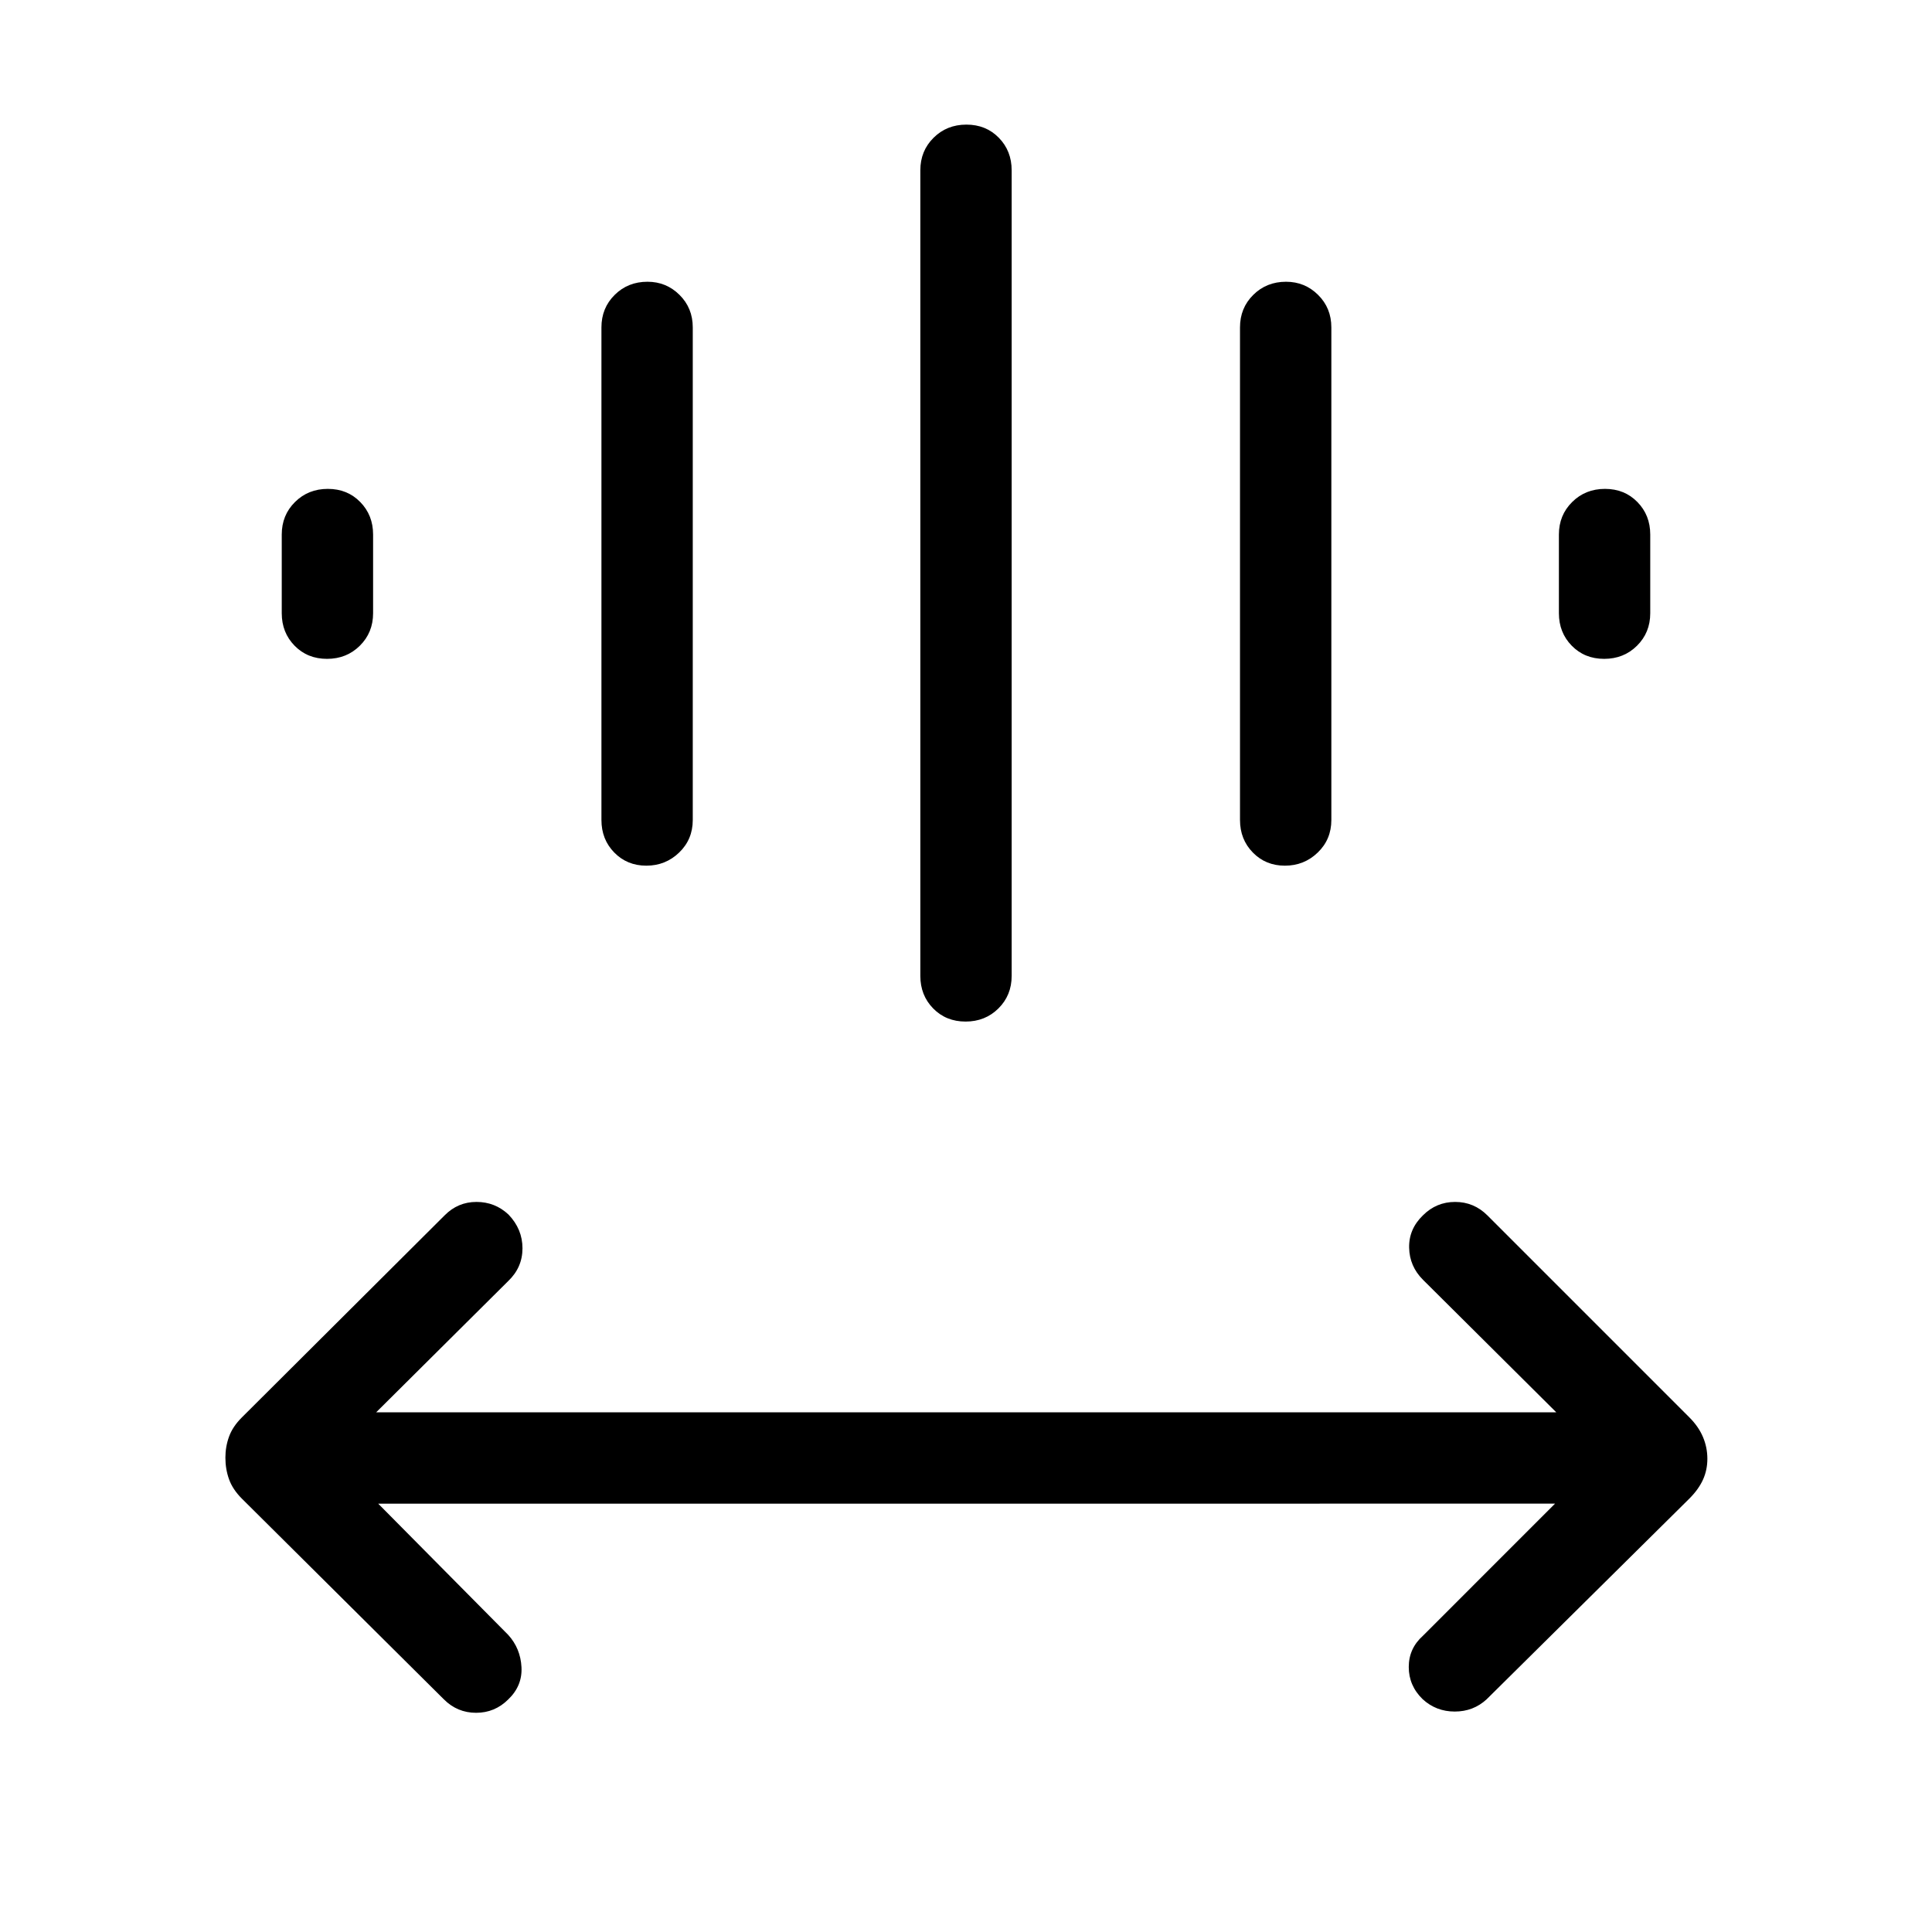 <svg xmlns="http://www.w3.org/2000/svg" width="48" height="48" viewBox="0 -960 960 960"><path d="m187.92-212.85 64.62 65.23q6.08 6.7 6.58 15.99t-6.55 16.04q-6.67 6.67-16 6.67-9.34 0-16.03-6.7l-100.36-99.72q-4.56-4.58-6.37-9.61-1.81-5.03-1.81-10.77 0-5.43 1.81-10.43t6.39-9.56l100.72-100.37q6.6-6.69 15.84-6.69 9.25 0 15.94 6.3 6.92 7.24 6.92 16.74 0 9.51-7.08 16.27l-65.62 65.23h586.39l-66.23-65.85q-6.7-6.69-6.89-15.96-.19-9.26 6.86-16.06 6.66-6.67 16-6.67 9.33 0 16.03 6.69l100.36 100.37q4.56 4.56 6.75 9.74 2.19 5.18 2.19 10.81 0 5.62-2.19 10.43t-6.77 9.39l-100.73 99.72q-6.59 6.08-15.84 6.08-9.24 0-15.93-6.13-6.92-6.73-6.92-15.99t7.08-15.57l65.61-65.62H187.92Zm269.39-262.23v-400.3q0-9.65 6.58-16.17 6.58-6.53 16.31-6.53 9.72 0 16.11 6.53 6.38 6.52 6.38 16.17v400.3q0 9.65-6.58 16.17-6.58 6.52-16.31 6.52-9.72 0-16.11-6.52-6.38-6.52-6.38-16.17Zm-158.46-77.46v-244.77q0-9.64 6.58-16.16Q312-820 321.73-820q9.35 0 15.92 6.53 6.58 6.52 6.58 16.16v244.77q0 9.65-6.77 16.17-6.76 6.52-16.3 6.52-9.54 0-15.93-6.52-6.38-6.52-6.38-16.17Zm317.3 0v-244.77q0-9.64 6.58-16.16 6.58-6.53 16.3-6.53 9.35 0 15.93 6.53 6.58 6.52 6.58 16.16v244.77q0 9.65-6.77 16.17-6.76 6.52-16.31 6.52-9.54 0-15.92-6.52-6.39-6.52-6.39-16.17ZM140-655.31v-39.07q0-9.65 6.58-16.17 6.58-6.53 16.31-6.53 9.73 0 16.11 6.53 6.39 6.52 6.39 16.17v39.07q0 9.65-6.59 16.17-6.58 6.52-16.3 6.52-9.73 0-16.11-6.52-6.39-6.52-6.39-16.17Zm634.61 0v-39.07q0-9.65 6.59-16.17 6.58-6.53 16.3-6.53 9.73 0 16.11 6.53 6.39 6.52 6.39 16.17v39.07q0 9.65-6.58 16.17-6.58 6.52-16.31 6.52-9.73 0-16.11-6.52-6.39-6.52-6.39-16.17Z"/></svg>